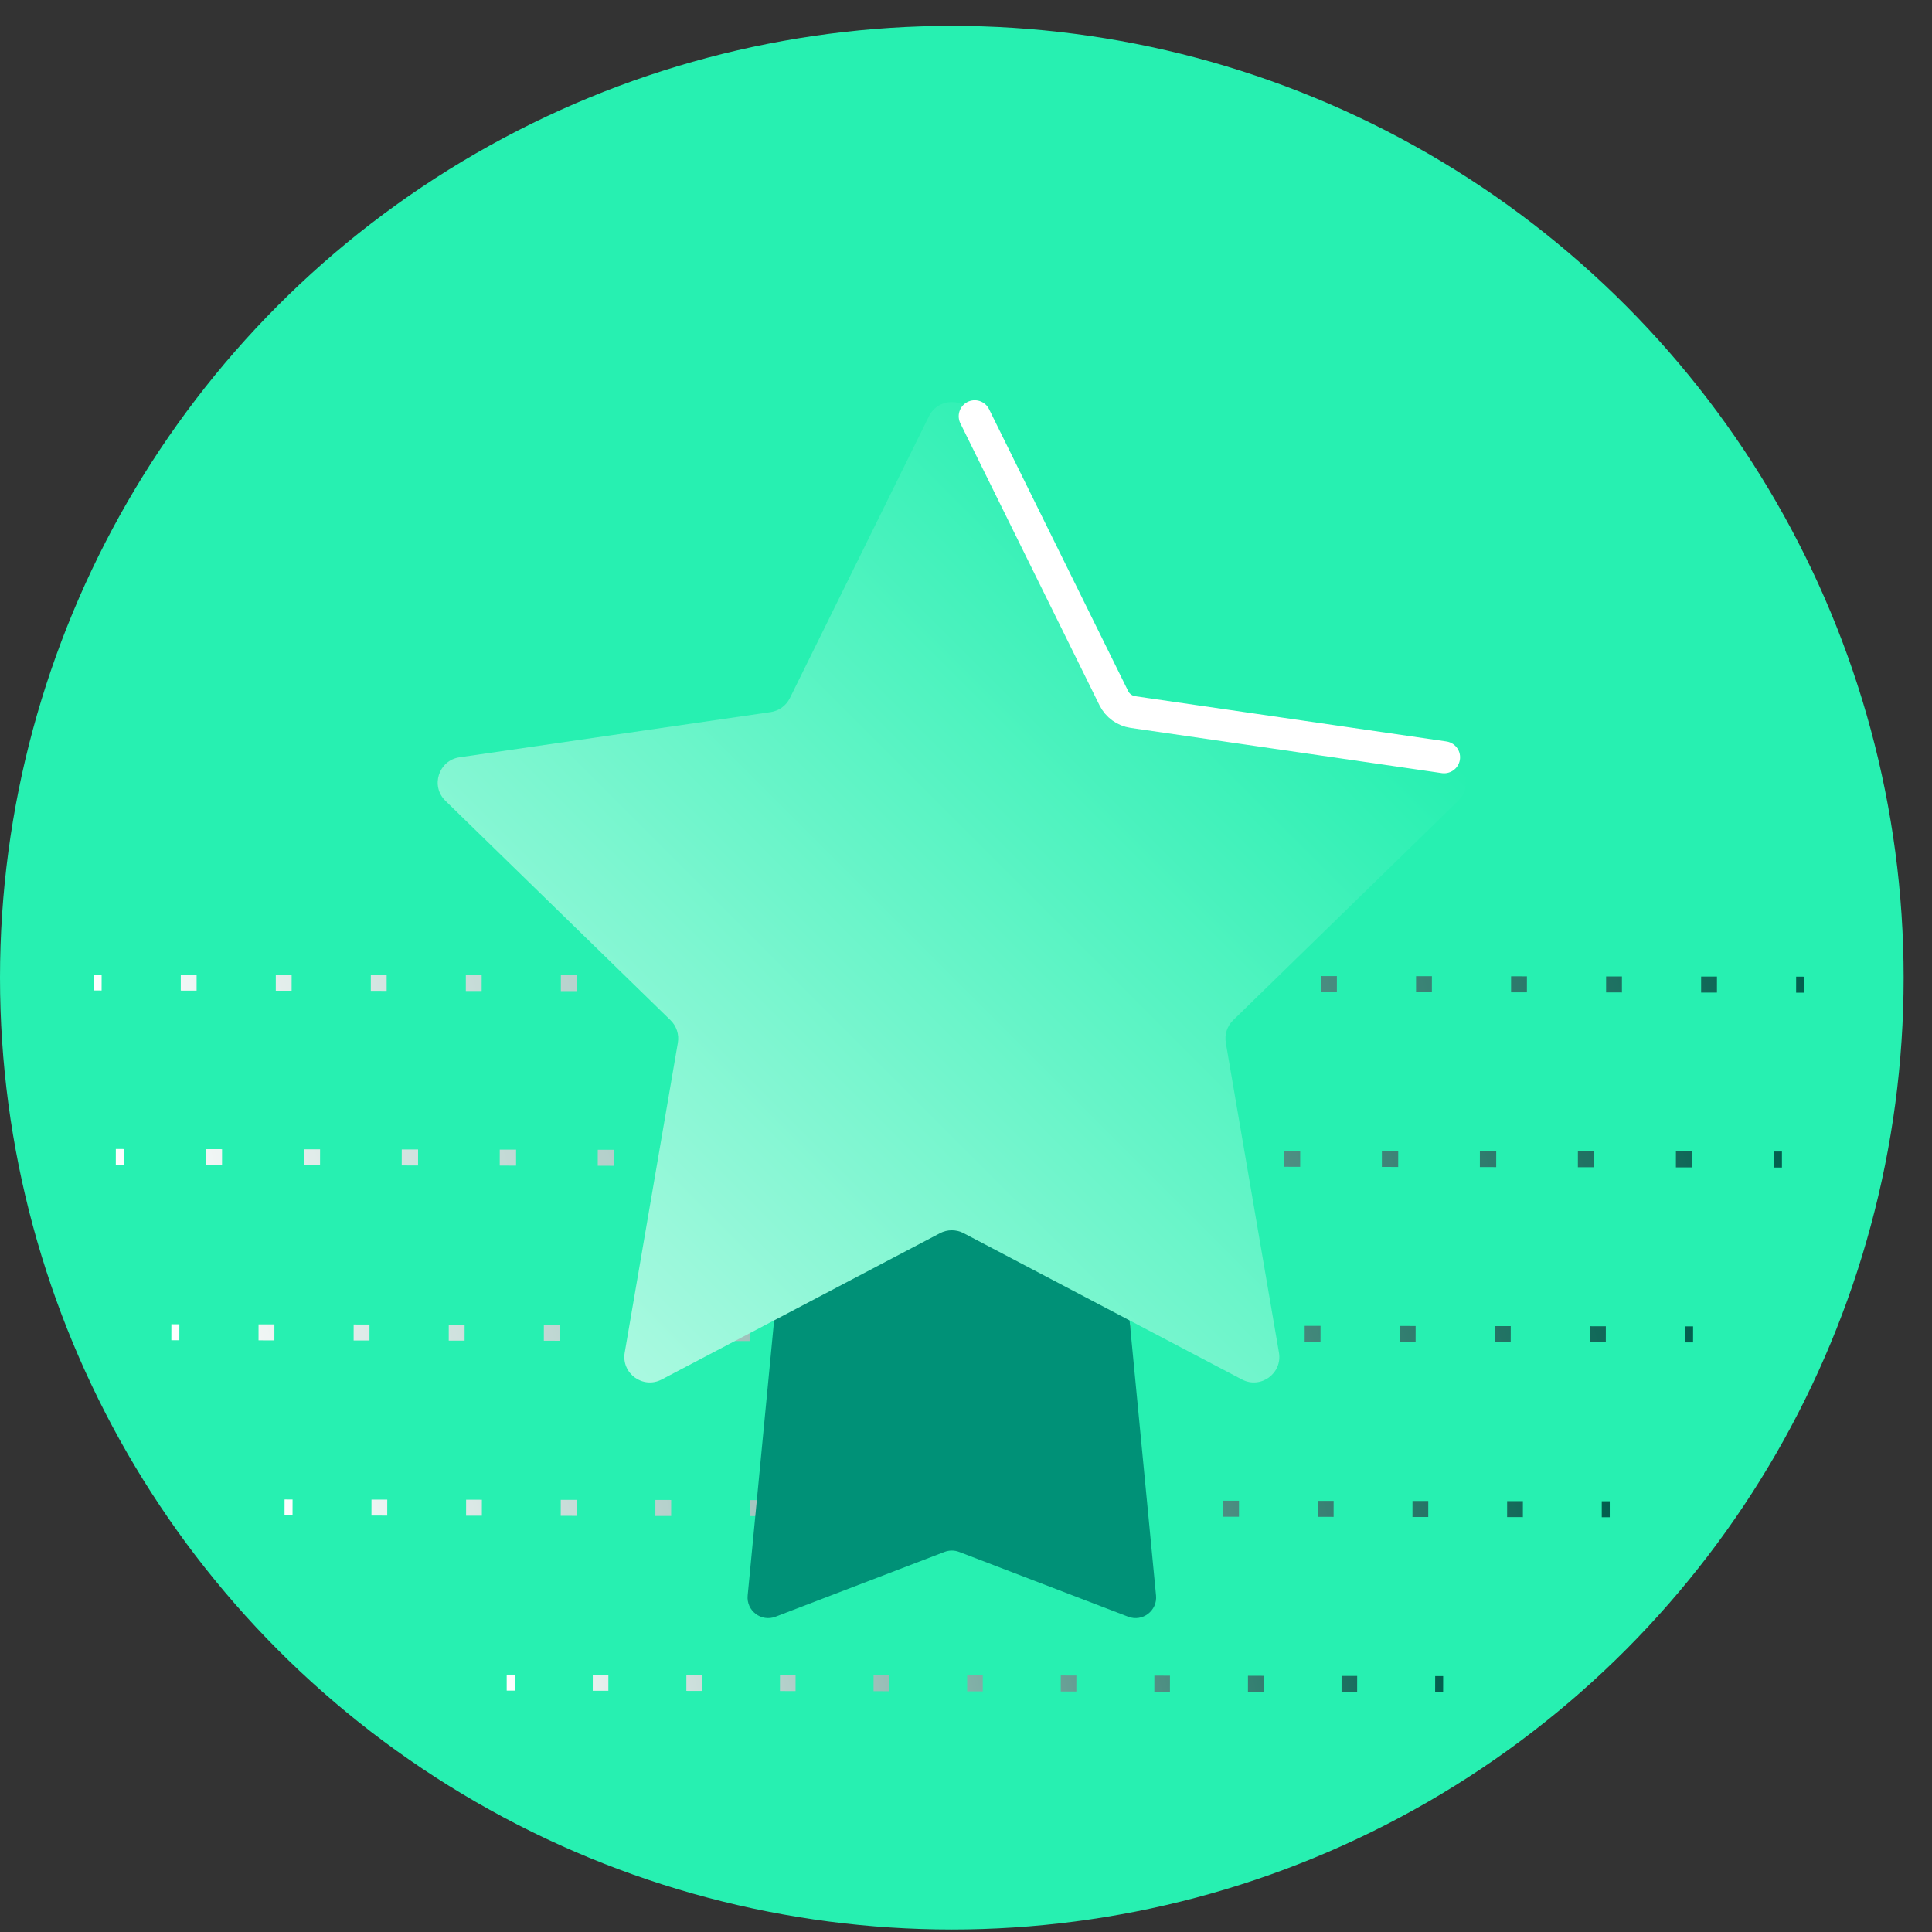 <?xml version="1.0" encoding="iso-8859-1"?>
<!-- Generator: Adobe Illustrator 19.1.1, SVG Export Plug-In . SVG Version: 6.00 Build 0)  -->
<svg version="1.1" id="Layer_1" xmlns="http://www.w3.org/2000/svg" xmlns:xlink="http://www.w3.org/1999/xlink" x="0px" y="0px"
	 viewBox="0 0 120.773 120.773" style="enable-background:new 0 0 120.773 120.773;" xml:space="preserve">
<rect x="0" y="0" width="120.773" height="120.773" fill="#333333" stroke="none"/>
<circle style="fill:#27F0B1;" cx="59.5" cy="61.117" r="59.5"/>
<g>
	<g>
		<g>
			<linearGradient id="SVGID_1_" gradientUnits="userSpaceOnUse" x1="12.906" y1="88.249" x2="112.889" y2="61.459">
				<stop  offset="0" style="stop-color:#FFFFFF"/>
				<stop  offset="1" style="stop-color:#025F4E"/>
			</linearGradient>
			<line style="fill:none;stroke:url(#SVGID_1_);stroke-miterlimit:10;" x1="112.78" y1="61.555" x2="112.28" y2="61.554"/>
			<linearGradient id="SVGID_2_" gradientUnits="userSpaceOnUse" x1="9.241" y1="74.57" x2="109.224" y2="47.78">
				<stop  offset="0" style="stop-color:#FFFFFF"/>
				<stop  offset="1" style="stop-color:#025F4E"/>
			</linearGradient>
			
				<line style="fill:none;stroke:url(#SVGID_2_);stroke-miterlimit:10;stroke-dasharray:0.99,4.95;" x1="107.33" y1="61.548" x2="8.827" y2="61.421"/>
			<linearGradient id="SVGID_3_" gradientUnits="userSpaceOnUse" x1="5.743" y1="61.514" x2="105.725" y2="34.724">
				<stop  offset="0" style="stop-color:#FFFFFF"/>
				<stop  offset="1" style="stop-color:#025F4E"/>
			</linearGradient>
			<line style="fill:none;stroke:url(#SVGID_3_);stroke-miterlimit:10;" x1="6.352" y1="61.418" x2="5.852" y2="61.417"/>
		</g>
		<g>
			<linearGradient id="SVGID_4_" gradientUnits="userSpaceOnUse" x1="14.114" y1="98.484" x2="111.501" y2="72.389">
				<stop  offset="0" style="stop-color:#FFFFFF"/>
				<stop  offset="1" style="stop-color:#025F4E"/>
			</linearGradient>
			<line style="fill:none;stroke:url(#SVGID_4_);stroke-miterlimit:10;" x1="111.392" y1="72.485" x2="110.892" y2="72.485"/>
			<linearGradient id="SVGID_5_" gradientUnits="userSpaceOnUse" x1="10.537" y1="85.133" x2="107.923" y2="59.038">
				<stop  offset="0" style="stop-color:#FFFFFF"/>
				<stop  offset="1" style="stop-color:#025F4E"/>
			</linearGradient>
			
				<line style="fill:none;stroke:url(#SVGID_5_);stroke-miterlimit:10;stroke-dasharray:1.021,5.106;" x1="105.785" y1="72.477" x2="10.294" y2="72.332"/>
			<linearGradient id="SVGID_6_" gradientUnits="userSpaceOnUse" x1="7.131" y1="72.424" x2="104.518" y2="46.329">
				<stop  offset="0" style="stop-color:#FFFFFF"/>
				<stop  offset="1" style="stop-color:#025F4E"/>
			</linearGradient>
			<line style="fill:none;stroke:url(#SVGID_6_);stroke-miterlimit:10;" x1="7.74" y1="72.328" x2="7.24" y2="72.327"/>
		</g>
		<g>
			<linearGradient id="SVGID_7_" gradientUnits="userSpaceOnUse" x1="16.975" y1="107.159" x2="105.946" y2="83.32">
				<stop  offset="0" style="stop-color:#FFFFFF"/>
				<stop  offset="1" style="stop-color:#025F4E"/>
			</linearGradient>
			<line style="fill:none;stroke:url(#SVGID_7_);stroke-miterlimit:10;" x1="105.837" y1="83.416" x2="105.337" y2="83.415"/>
			<linearGradient id="SVGID_8_" gradientUnits="userSpaceOnUse" x1="13.706" y1="94.957" x2="102.676" y2="71.118">
				<stop  offset="0" style="stop-color:#FFFFFF"/>
				<stop  offset="1" style="stop-color:#025F4E"/>
			</linearGradient>
			
				<line style="fill:none;stroke:url(#SVGID_8_);stroke-miterlimit:10;stroke-dasharray:0.991,4.954;" x1="100.383" y1="83.408" x2="13.689" y2="83.285"/>
			<linearGradient id="SVGID_9_" gradientUnits="userSpaceOnUse" x1="10.603" y1="83.378" x2="99.573" y2="59.538">
				<stop  offset="0" style="stop-color:#FFFFFF"/>
				<stop  offset="1" style="stop-color:#025F4E"/>
			</linearGradient>
			<line style="fill:none;stroke:url(#SVGID_9_);stroke-miterlimit:10;" x1="11.212" y1="83.282" x2="10.712" y2="83.281"/>
		</g>
		<g>
			<linearGradient id="SVGID_10_" gradientUnits="userSpaceOnUse" x1="23.223" y1="115.02" x2="100.738" y2="94.25">
				<stop  offset="0" style="stop-color:#FFFFFF"/>
				<stop  offset="1" style="stop-color:#025F4E"/>
			</linearGradient>
			<line style="fill:none;stroke:url(#SVGID_10_);stroke-miterlimit:10;" x1="100.629" y1="94.346" x2="100.129" y2="94.346"/>
			<linearGradient id="SVGID_11_" gradientUnits="userSpaceOnUse" x1="20.368" y1="104.366" x2="97.883" y2="83.595">
				<stop  offset="0" style="stop-color:#FFFFFF"/>
				<stop  offset="1" style="stop-color:#025F4E"/>
			</linearGradient>
			
				<line style="fill:none;stroke:url(#SVGID_11_);stroke-miterlimit:10;stroke-dasharray:0.986,4.93;" x1="95.199" y1="94.339" x2="20.753" y2="94.238"/>
			<linearGradient id="SVGID_12_" gradientUnits="userSpaceOnUse" x1="17.679" y1="94.331" x2="95.194" y2="73.561">
				<stop  offset="0" style="stop-color:#FFFFFF"/>
				<stop  offset="1" style="stop-color:#025F4E"/>
			</linearGradient>
			<line style="fill:none;stroke:url(#SVGID_12_);stroke-miterlimit:10;" x1="18.288" y1="94.235" x2="17.788" y2="94.234"/>
		</g>
		<g>
			<linearGradient id="SVGID_13_" gradientUnits="userSpaceOnUse" x1="35.477" y1="119.876" x2="90.323" y2="105.18">
				<stop  offset="0" style="stop-color:#FFFFFF"/>
				<stop  offset="1" style="stop-color:#025F4E"/>
			</linearGradient>
			<line style="fill:none;stroke:url(#SVGID_13_);stroke-miterlimit:10;" x1="90.214" y1="105.277" x2="89.714" y2="105.276"/>
			<linearGradient id="SVGID_14_" gradientUnits="userSpaceOnUse" x1="33.439" y1="112.272" x2="88.286" y2="97.576">
				<stop  offset="0" style="stop-color:#FFFFFF"/>
				<stop  offset="1" style="stop-color:#025F4E"/>
			</linearGradient>
			
				<line style="fill:none;stroke:url(#SVGID_14_);stroke-miterlimit:10;stroke-dasharray:0.975,4.876;" x1="84.838" y1="105.268" x2="34.613" y2="105.189"/>
			<linearGradient id="SVGID_15_" gradientUnits="userSpaceOnUse" x1="31.566" y1="105.281" x2="86.412" y2="90.585">
				<stop  offset="0" style="stop-color:#FFFFFF"/>
				<stop  offset="1" style="stop-color:#025F4E"/>
			</linearGradient>
			<line style="fill:none;stroke:url(#SVGID_15_);stroke-miterlimit:10;" x1="32.175" y1="105.185" x2="31.675" y2="105.185"/>
		</g>
	</g>
</g>
<path style="fill-rule:evenodd;clip-rule:evenodd;fill:#009177;" d="M48.479,101.063l10.561-4.049c0.296-0.114,0.624-0.114,0.921,0
	l10.564,4.049c0.892,0.342,1.832-0.373,1.741-1.324l-2.587-26.884c-0.063-0.66-0.618-1.163-1.28-1.163H50.602
	c-0.663,0-1.217,0.504-1.28,1.163l-2.584,26.884C46.646,100.69,47.587,101.405,48.479,101.063z"/>
<linearGradient id="SVGID_16_" gradientUnits="userSpaceOnUse" x1="37.04" y1="83.495" x2="81.96" y2="38.575">
	<stop  offset="0" style="stop-color:#A9F9E0"/>
	<stop  offset="1" style="stop-color:#27F0B1"/>
</linearGradient>
<path style="fill-rule:evenodd;clip-rule:evenodd;fill:url(#SVGID_16_);" d="M58.758,77.09l-17.392,9.144
	c-1.17,0.615-2.538-0.378-2.314-1.681l3.322-19.366c0.089-0.517-0.083-1.045-0.459-1.412l-14.07-13.715
	c-0.947-0.923-0.424-2.53,0.884-2.72l19.445-2.826c0.519-0.075,0.969-0.402,1.201-0.872l8.696-17.62c0.585-1.185,2.275-1.185,2.86,0
	l8.696,17.62c0.232,0.471,0.681,0.797,1.201,0.872l19.445,2.826c1.308,0.19,1.83,1.798,0.884,2.72l-14.07,13.715
	c-0.376,0.366-0.547,0.894-0.459,1.412l3.322,19.366c0.223,1.303-1.144,2.296-2.314,1.681L60.242,77.09
	C59.778,76.846,59.222,76.846,58.758,77.09z"/>
<path style="fill-rule:evenodd;clip-rule:evenodd;fill:none;stroke:#FFFFFF;stroke-width:2;stroke-linecap:round;stroke-linejoin:round;stroke-miterlimit:10;" d="
	M60.93,26.021l8.696,17.62c0.232,0.471,0.681,0.797,1.201,0.872l19.445,2.826"/>
</svg>
